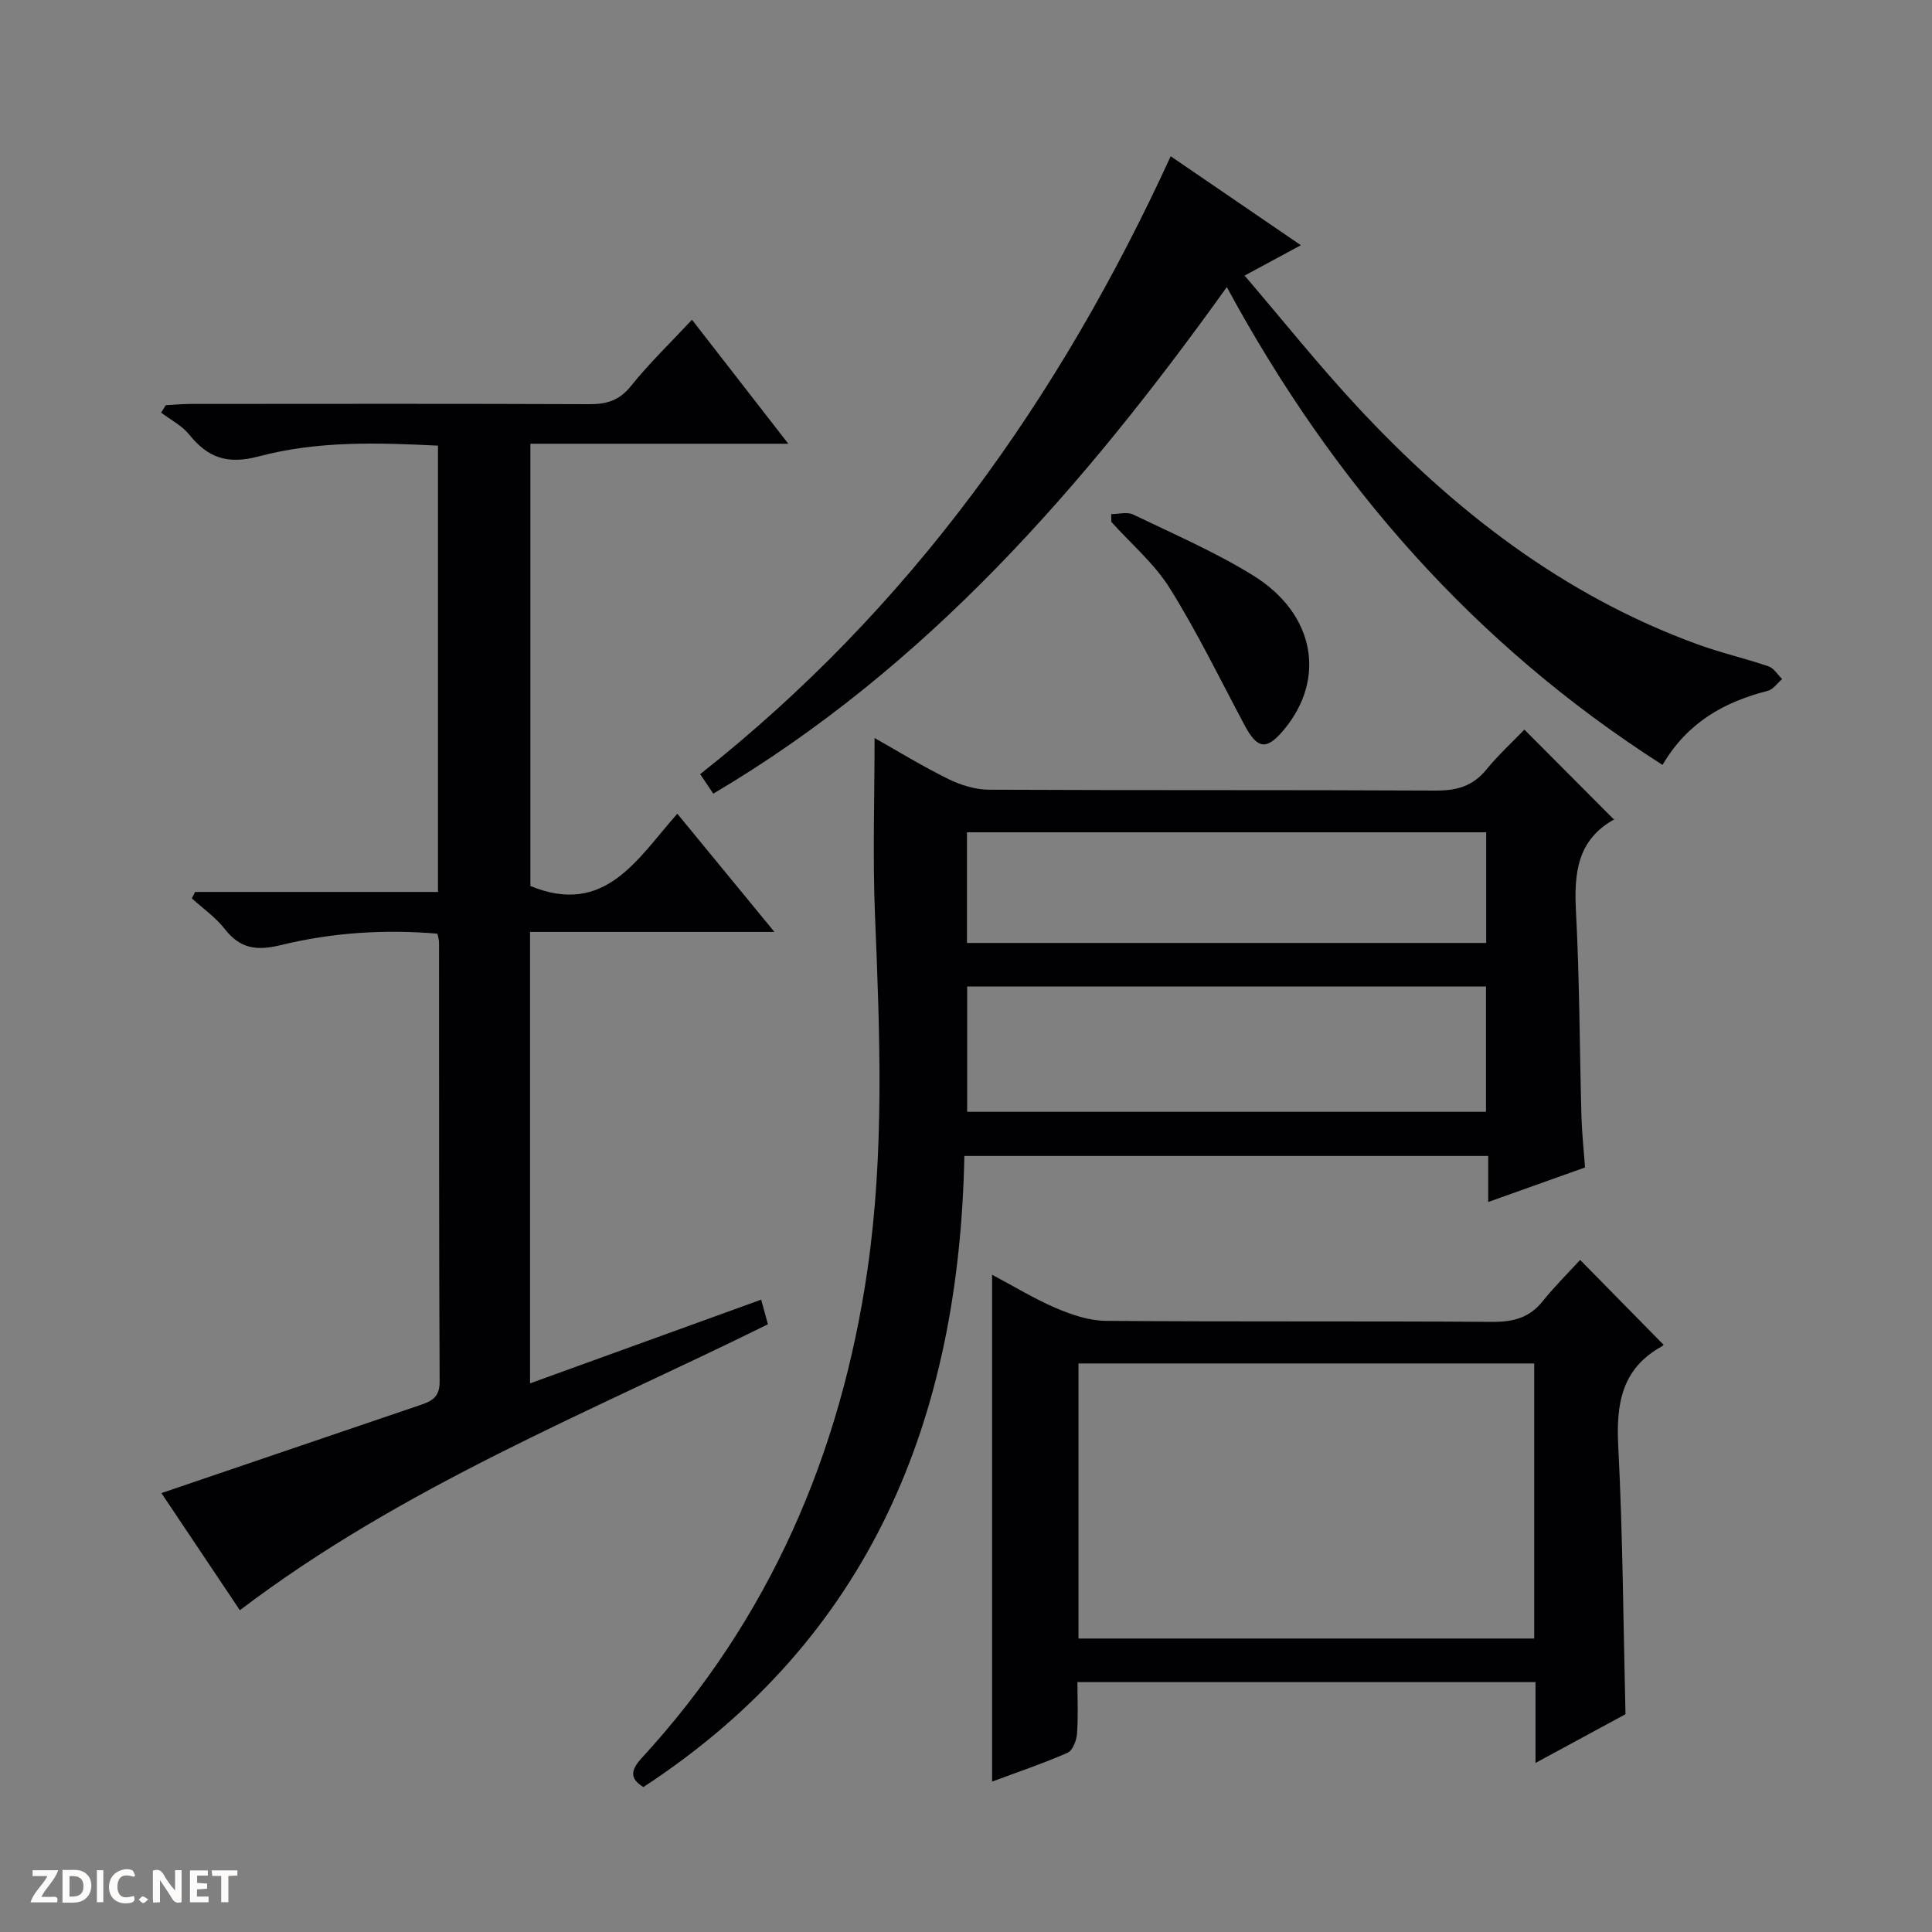 <svg enable-background="new 0 0 400 400" viewBox="0 0 400 400" xmlns="http://www.w3.org/2000/svg"><rect x="0" y="0" width="400" height="400" fill="#808080" stroke="none"/><g fill="#fcfbfa"><path d="m37.59 393.81c-.92.31-1.52.05-2-.78-.7-1.2-1.52-2.34-2.47-3.78v4.59c-.55.03-.95.05-1.41.07-.03-.37-.06-.64-.06-.91 0-1.91 0-3.81 0-5.7 1.13-.41 1.77-.03 2.29.91.62 1.11 1.38 2.14 2.31 3.19v-4.2h1.35v6.61z"/><path d="m12.94 393.88v-6.75c1.9.19 3.93-.54 5.37 1.29.8 1.01.78 2.88.03 3.97-1.37 1.97-3.4 1.51-6.4 1.49m2.45-1.22c2.04.12 2.92-.58 2.89-2.21-.03-1.51-.98-2.19-2.89-2z"/><path d="m11.81 393.87h-5.49c.68-2.18 2.47-3.48 3.51-5.45h-3.08v-1.21h5.29c-.71 2.13-2.44 3.48-3.47 5.51.86 0 1.63.04 2.39-.01.79-.05 1.14.21.85 1.16"/><path d="m39.33 393.86v-6.61h3.7v1.07h-2.22v1.52c.68.04 1.34.09 2.07.13v1.07c-.72.05-1.38.09-2.1.14v1.48h2.4v1.19h-3.85z"/><path d="m27.71 388.56c-1.15-.3-2.46-.61-3.1.64-.37.73-.41 1.93-.06 2.67.63 1.35 1.99.93 3.17.68.35.94-.01 1.32-.93 1.46-1.62.25-3.05-.27-3.76-1.48-.73-1.24-.6-3.03.31-4.17.88-1.11 2.71-1.7 4-1.16.32.13.44.74.65 1.12-.1.08-.19.16-.28.24"/><path d="m49.15 387.24v1.07c-.59.02-1.17.05-1.87.08v5.44h-1.48v-5.44h-1.85c-.05-.4-.08-.73-.13-1.15z"/><path d="m20.06 387.21h1.33v6.62h-1.33z"/><path d="m30.68 393.25c-.39.38-.8.79-1.05.76-.32-.05-.6-.45-.9-.7.26-.24.51-.64.8-.67.29-.04.62.3 1.15.61"/></g><path d="m328.16 241.71c-6.68 2.38-13.05 4.65-20.04 7.15 0-3.44 0-6.32 0-9.53-36.23 0-71.96 0-108.46 0-1.07 54.11-19.23 99.76-66.45 130.66-2.74-1.68-2.78-3.36-.35-6.01 26.4-28.7 41.22-62.94 46.75-101.17 3.51-24.27 2.56-48.79 1.55-73.25-.5-12.1-.09-24.24-.09-36.76 4.73 2.67 9.88 5.83 15.28 8.49 2.56 1.26 5.6 2.2 8.42 2.21 30.82.15 61.65.02 92.47.18 4.32.02 7.66-.89 10.46-4.31 2.52-3.08 5.48-5.79 7.91-8.31 6.28 6.3 12.23 12.27 18.63 18.7.11-.74.17-.24 0-.14-7.73 4.28-8.37 11.21-7.95 19.12.74 14.12.75 28.28 1.13 42.42.1 3.45.48 6.9.74 10.55zm-127.92-37.47v25.95h107.42c0-8.84 0-17.28 0-25.95-35.86 0-71.45 0-107.42 0zm107.46-31.92c-36.18 0-71.77 0-107.5 0v22.91h107.5c0-7.8 0-15.24 0-22.91z" fill="#010104"/><path d="m143.27 66.2c6.68 8.6 13.06 16.81 19.94 25.67-18.2 0-35.6 0-53.4 0v91.57c15.49 6.35 22.14-5.64 30.42-14.97 6.72 8.18 13.09 15.94 20.11 24.48-17.38 0-33.89 0-50.6 0v93.46c16.23-5.88 31.93-11.56 47.85-17.33.45 1.64.87 3.19 1.4 5.1-36.96 18.25-75.56 33.55-109.33 59.2-5.38-8.04-10.96-16.37-16.24-24.25 18.02-6.13 35.87-12.22 53.73-18.28 2.34-.79 3.88-1.66 3.87-4.77-.15-30.33-.1-60.65-.12-90.98 0-.47-.17-.95-.33-1.79-10.96-.94-21.87-.23-32.51 2.38-4.96 1.21-8.37.71-11.54-3.37-1.88-2.41-4.51-4.23-6.8-6.32.22-.44.45-.89.67-1.33h50.29c0-31.09 0-61.52 0-92.4-12.49-.64-25.01-1-37.06 2.21-6.52 1.74-10.55.33-14.46-4.52-1.5-1.86-3.84-3.04-5.8-4.53.32-.51.64-1.03.96-1.54 1.73-.09 3.46-.26 5.19-.26 27.49-.02 54.99-.06 82.48.05 3.59.02 6.2-.74 8.6-3.71 3.83-4.77 8.25-9.03 12.68-13.77z" fill="#010104"/><path d="m317.91 365c0-6.25 0-11.37 0-16.74-31.6 0-62.85 0-94.84 0 0 3.58.18 7.18-.09 10.75-.11 1.38-.91 3.43-1.96 3.89-5.14 2.24-10.47 4.04-15.62 5.96 0-35.03 0-69.73 0-104.94 4.49 2.38 8.72 4.98 13.24 6.91 3.25 1.39 6.88 2.61 10.36 2.64 26.65.21 53.31.03 79.96.21 4.32.03 7.69-.83 10.45-4.29 2.49-3.11 5.34-5.91 7.74-8.54 6.07 6.17 11.59 11.79 17.22 17.52.27-.34.05.19-.35.41-8.28 4.59-9.43 11.87-8.98 20.61.94 18.25 1.04 36.55 1.5 55.52-5.52 2.99-11.58 6.27-18.63 10.09zm-.27-25.76c0-19.19 0-38.09 0-56.95-31.62 0-62.88 0-94.35 0v56.95z" fill="#010104"/><path d="m147.68 164.32c-1.02-1.51-1.82-2.7-2.72-4.04 43.45-34.28 74.44-77.81 97.42-127.93 9 6.15 17.61 12.04 26.95 18.42-3.95 2.13-7.34 3.96-11.65 6.29 7.9 9.23 15.25 18.44 23.24 27.04 19.94 21.47 42.66 39.14 70.53 49.3 4.81 1.76 9.85 2.9 14.7 4.56 1.11.38 1.89 1.73 2.82 2.63-.99.84-1.85 2.15-2.98 2.44-9.05 2.31-16.68 6.59-21.78 15.34-38.93-24.87-68.15-58.2-90.21-98.93-29.66 41.38-62.25 78.82-106.32 104.88z" fill="#010104"/><path d="m230.07 106.44c1.52 0 3.29-.51 4.52.08 8.37 4.03 16.98 7.75 24.85 12.62 12.75 7.88 15.16 21.29 6.49 31.81-3.68 4.46-5.57 4.23-8.27-.83-5.05-9.48-9.76-19.19-15.44-28.29-3.19-5.12-8.03-9.22-12.13-13.78 0-.53-.01-1.07-.02-1.61z" fill="#010104"/></svg>